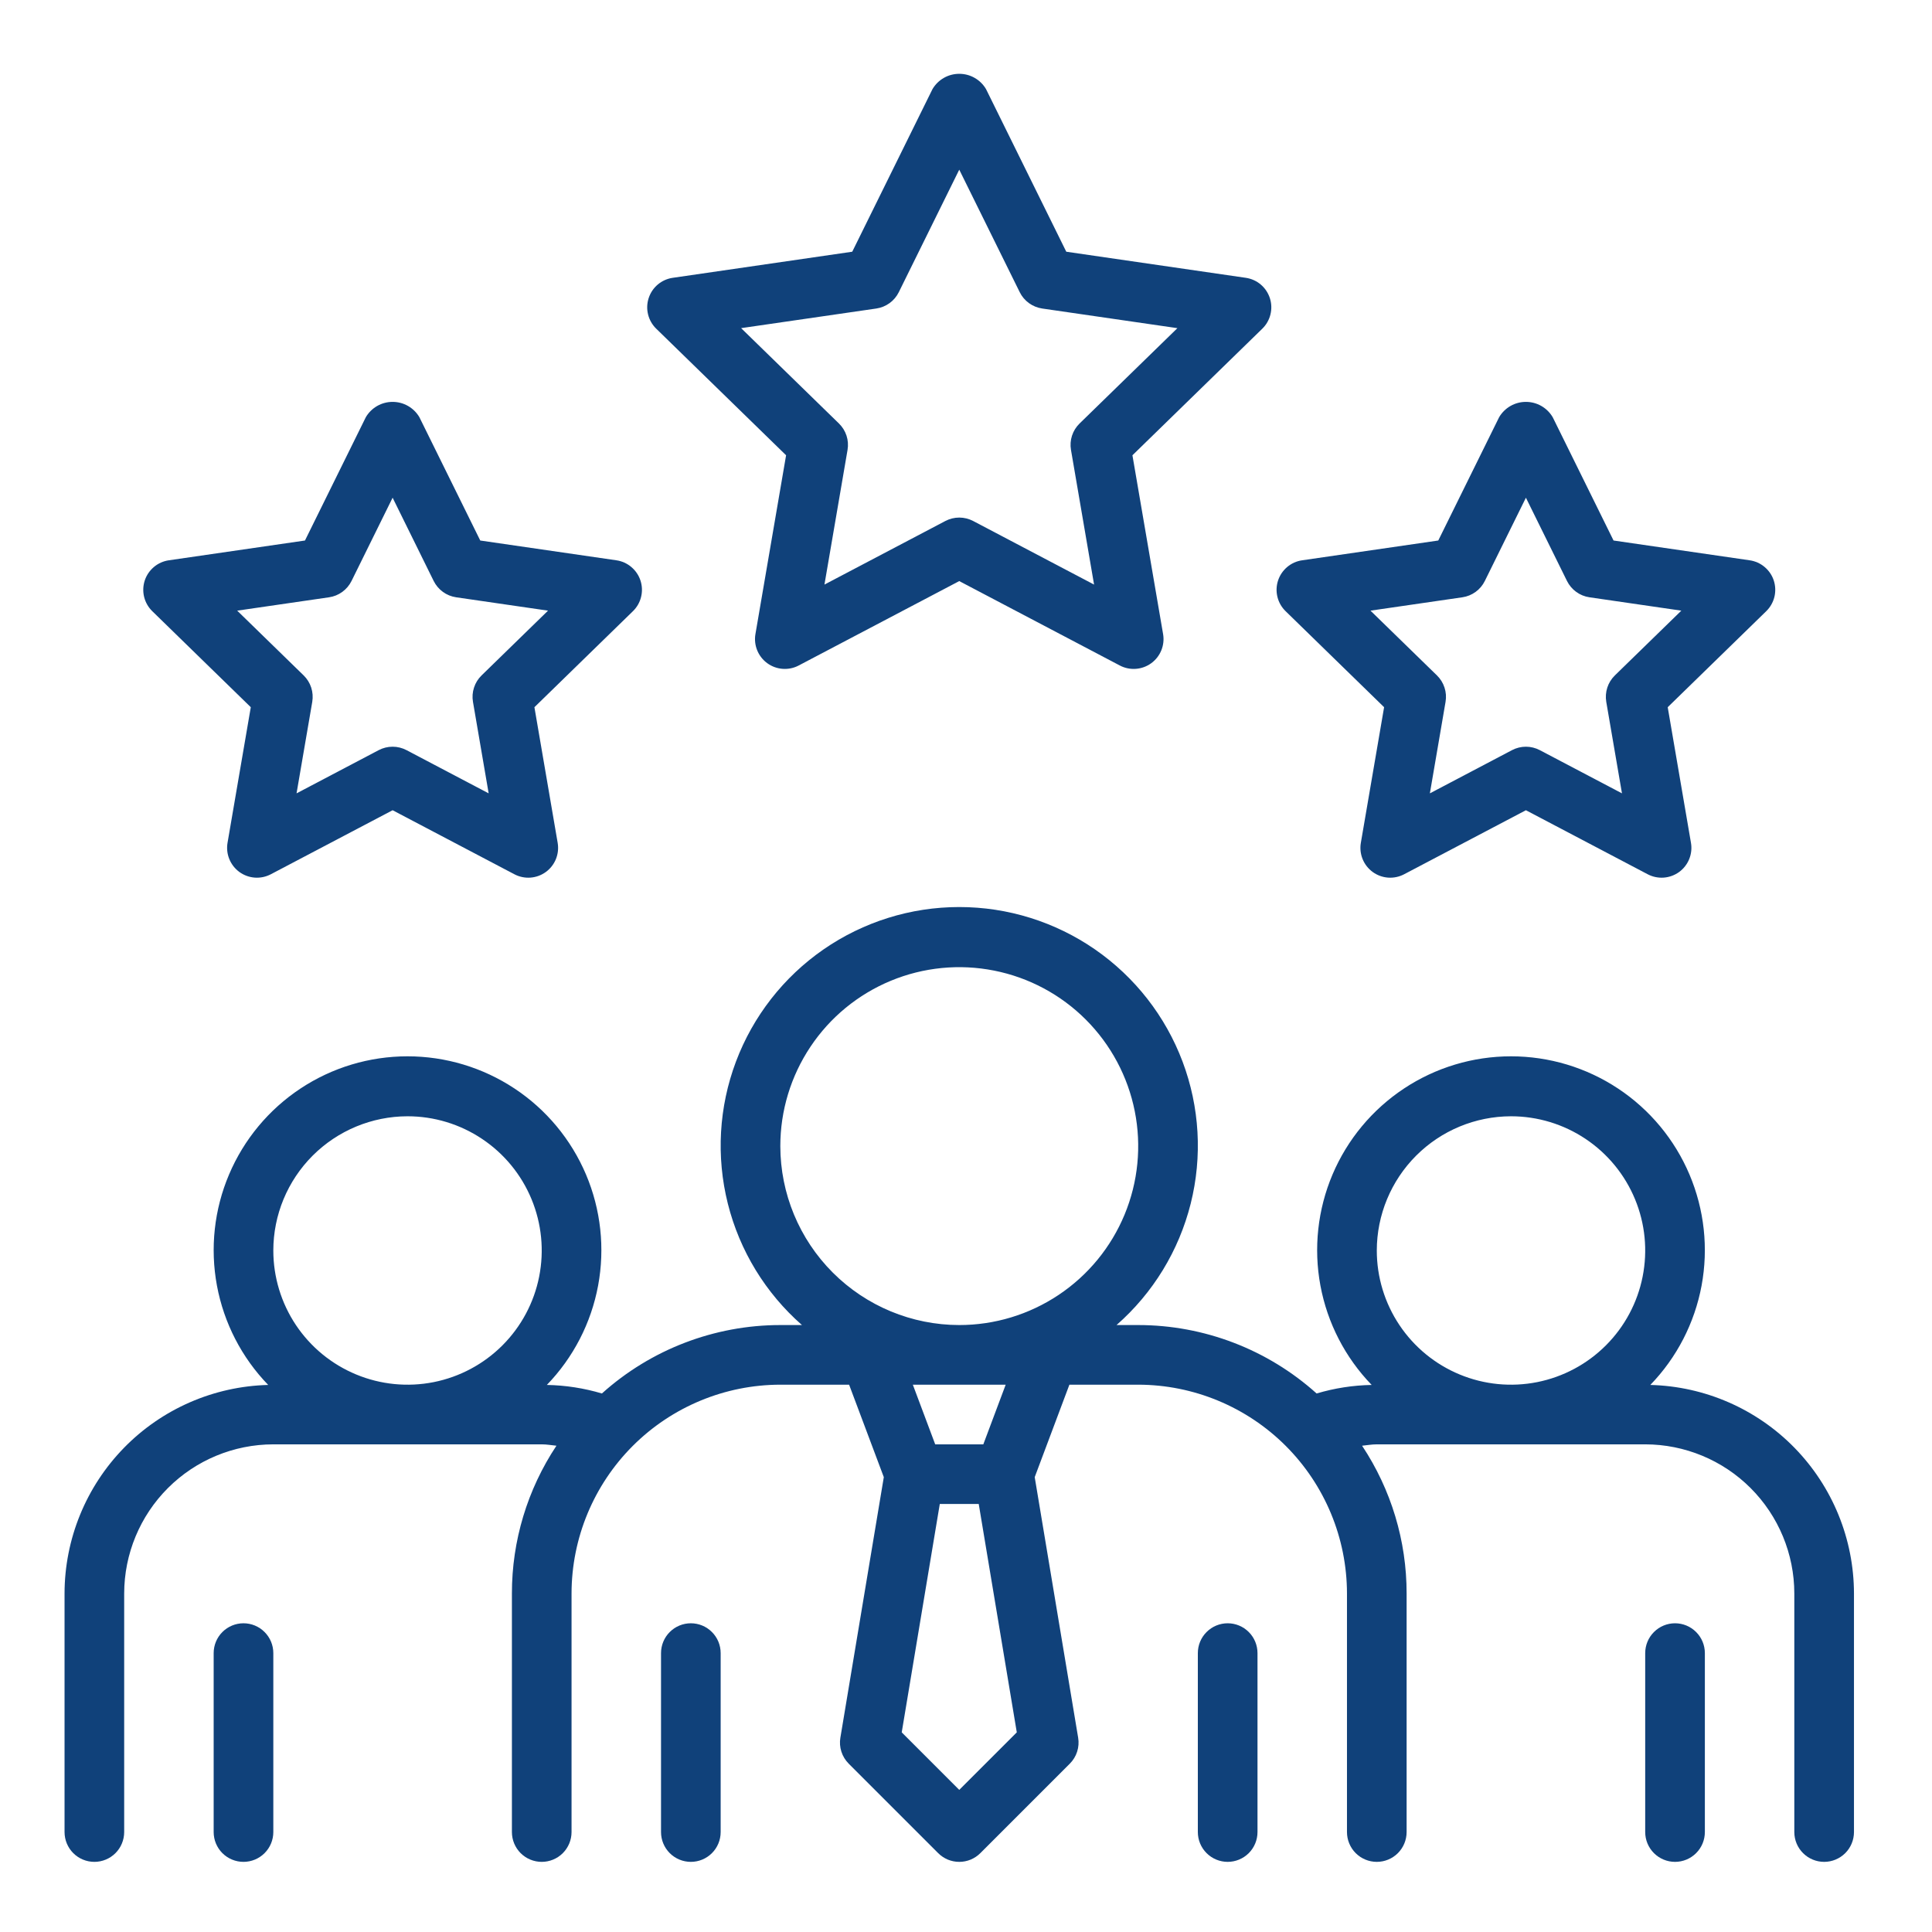 <svg width="83" height="83" viewBox="0 0 83 83" fill="none" xmlns="http://www.w3.org/2000/svg">
<g id="SVG">
<g id="14-Rating">
<path id="Vector" d="M70.899 59.498C72.036 58.323 72.802 56.839 73.101 55.231C73.4 53.623 73.219 51.963 72.581 50.458C71.943 48.952 70.876 47.667 69.512 46.764C68.149 45.861 66.549 45.38 64.914 45.38C63.279 45.38 61.679 45.861 60.316 46.764C58.952 47.667 57.885 48.951 57.246 50.457C56.608 51.962 56.427 53.623 56.726 55.23C57.025 56.838 57.791 58.322 58.928 59.498C58.126 59.512 57.331 59.636 56.563 59.865C54.458 57.973 51.728 56.926 48.898 56.925H47.967C49.535 55.551 50.646 53.731 51.153 51.709C51.66 49.687 51.538 47.559 50.804 45.608C50.07 43.657 48.758 41.976 47.044 40.789C45.33 39.603 43.295 38.967 41.21 38.967C39.126 38.967 37.091 39.603 35.377 40.789C33.663 41.976 32.351 43.657 31.617 45.608C30.883 47.559 30.761 49.687 31.268 51.709C31.775 53.731 32.886 55.551 34.453 56.925H33.523C30.693 56.926 27.963 57.973 25.858 59.865C25.09 59.636 24.295 59.512 23.493 59.498C24.63 58.322 25.396 56.838 25.695 55.23C25.994 53.623 25.813 51.962 25.175 50.457C24.536 48.951 23.469 47.667 22.105 46.764C20.741 45.861 19.142 45.38 17.507 45.38C15.871 45.38 14.272 45.861 12.909 46.764C11.545 47.667 10.478 48.952 9.84 50.458C9.201 51.963 9.021 53.623 9.32 55.231C9.619 56.839 10.385 58.323 11.522 59.498C9.184 59.557 6.961 60.526 5.327 62.199C3.693 63.873 2.777 66.117 2.773 68.456V78.706C2.773 79.046 2.908 79.372 3.148 79.612C3.389 79.852 3.714 79.987 4.054 79.987C4.394 79.987 4.72 79.852 4.96 79.612C5.2 79.372 5.335 79.046 5.335 78.706V68.456C5.337 66.758 6.013 65.129 7.214 63.928C8.415 62.727 10.043 62.052 11.742 62.05H23.273C23.49 62.05 23.695 62.089 23.905 62.109C22.656 63.99 21.99 66.198 21.992 68.456V78.706C21.992 79.046 22.127 79.372 22.367 79.612C22.607 79.852 22.933 79.987 23.273 79.987C23.613 79.987 23.939 79.852 24.179 79.612C24.419 79.372 24.554 79.046 24.554 78.706V68.456C24.557 66.078 25.503 63.799 27.184 62.117C28.866 60.436 31.145 59.49 33.523 59.487H36.478L37.969 63.459L36.103 74.652C36.069 74.853 36.084 75.059 36.147 75.254C36.209 75.448 36.317 75.624 36.461 75.768L40.305 79.612C40.423 79.731 40.565 79.825 40.72 79.89C40.876 79.954 41.042 79.987 41.211 79.987C41.379 79.987 41.545 79.954 41.701 79.89C41.856 79.825 41.997 79.731 42.116 79.612L45.96 75.768C46.104 75.624 46.212 75.448 46.274 75.254C46.337 75.059 46.352 74.853 46.318 74.652L44.452 63.459L45.942 59.487H48.898C51.276 59.49 53.555 60.436 55.237 62.117C56.918 63.799 57.864 66.078 57.867 68.456V78.706C57.867 79.046 58.002 79.372 58.242 79.612C58.482 79.852 58.808 79.987 59.148 79.987C59.488 79.987 59.814 79.852 60.054 79.612C60.294 79.372 60.429 79.046 60.429 78.706V68.456C60.431 66.198 59.765 63.99 58.516 62.109C58.726 62.089 58.931 62.05 59.148 62.05H70.679C72.378 62.052 74.006 62.727 75.207 63.928C76.408 65.129 77.084 66.758 77.085 68.456V78.706C77.085 79.046 77.22 79.372 77.461 79.612C77.701 79.852 78.027 79.987 78.367 79.987C78.707 79.987 79.032 79.852 79.273 79.612C79.513 79.372 79.648 79.046 79.648 78.706V68.456C79.644 66.117 78.728 63.873 77.094 62.199C75.46 60.526 73.237 59.557 70.899 59.498ZM17.507 47.956C18.648 47.956 19.762 48.294 20.71 48.928C21.659 49.561 22.398 50.462 22.834 51.515C23.27 52.569 23.385 53.728 23.162 54.847C22.94 55.965 22.391 56.992 21.584 57.799C20.778 58.605 19.751 59.154 18.632 59.377C17.514 59.599 16.354 59.485 15.301 59.048C14.247 58.612 13.347 57.873 12.713 56.925C12.08 55.977 11.742 54.862 11.742 53.722C11.743 52.193 12.351 50.728 13.432 49.647C14.513 48.566 15.979 47.958 17.507 47.956ZM33.523 49.237C33.523 47.717 33.974 46.231 34.819 44.967C35.663 43.702 36.864 42.717 38.269 42.135C39.673 41.553 41.219 41.401 42.71 41.698C44.201 41.994 45.571 42.726 46.646 43.801C47.721 44.877 48.454 46.246 48.75 47.738C49.047 49.229 48.895 50.775 48.313 52.179C47.731 53.584 46.746 54.785 45.481 55.629C44.217 56.474 42.731 56.925 41.21 56.925C39.172 56.923 37.218 56.112 35.777 54.671C34.336 53.23 33.525 51.276 33.523 49.237ZM41.21 76.894L38.739 74.423L40.374 64.612H42.047L43.682 74.423L41.21 76.894ZM42.244 62.05H40.177L39.216 59.487H43.205L42.244 62.05ZM64.914 47.956C66.054 47.956 67.169 48.294 68.117 48.928C69.065 49.561 69.804 50.462 70.24 51.515C70.677 52.569 70.791 53.728 70.568 54.847C70.346 55.965 69.797 56.992 68.99 57.799C68.184 58.605 67.157 59.154 66.038 59.377C64.92 59.599 63.761 59.485 62.707 59.048C61.654 58.612 60.753 57.873 60.12 56.925C59.486 55.977 59.148 54.862 59.148 53.722C59.15 52.193 59.758 50.728 60.839 49.647C61.919 48.566 63.385 47.958 64.914 47.956ZM11.742 71.019V78.706C11.742 79.046 11.607 79.372 11.366 79.612C11.126 79.852 10.8 79.987 10.46 79.987C10.121 79.987 9.795 79.852 9.554 79.612C9.314 79.372 9.179 79.046 9.179 78.706V71.019C9.179 70.679 9.314 70.353 9.554 70.113C9.795 69.872 10.121 69.737 10.46 69.737C10.8 69.737 11.126 69.872 11.366 70.113C11.607 70.353 11.742 70.679 11.742 71.019ZM73.242 71.019V78.706C73.242 79.046 73.107 79.372 72.866 79.612C72.626 79.852 72.3 79.987 71.96 79.987C71.621 79.987 71.295 79.852 71.055 79.612C70.814 79.372 70.679 79.046 70.679 78.706V71.019C70.679 70.679 70.814 70.353 71.055 70.113C71.295 69.872 71.621 69.737 71.96 69.737C72.3 69.737 72.626 69.872 72.866 70.113C73.107 70.353 73.242 70.679 73.242 71.019ZM30.96 71.019V78.706C30.96 79.046 30.826 79.372 30.585 79.612C30.345 79.852 30.019 79.987 29.679 79.987C29.339 79.987 29.014 79.852 28.773 79.612C28.533 79.372 28.398 79.046 28.398 78.706V71.019C28.398 70.679 28.533 70.353 28.773 70.113C29.014 69.872 29.339 69.737 29.679 69.737C30.019 69.737 30.345 69.872 30.585 70.113C30.826 70.353 30.96 70.679 30.96 71.019ZM54.023 71.019V78.706C54.023 79.046 53.888 79.372 53.648 79.612C53.407 79.852 53.081 79.987 52.742 79.987C52.402 79.987 52.076 79.852 51.836 79.612C51.595 79.372 51.46 79.046 51.46 78.706V71.019C51.46 70.679 51.595 70.353 51.836 70.113C52.076 69.872 52.402 69.737 52.742 69.737C53.081 69.737 53.407 69.872 53.648 70.113C53.888 70.353 54.023 70.679 54.023 71.019ZM33.771 19.559L32.454 27.24C32.413 27.475 32.44 27.718 32.53 27.939C32.62 28.16 32.77 28.352 32.964 28.493C33.157 28.633 33.386 28.717 33.624 28.734C33.863 28.751 34.102 28.702 34.313 28.59L41.21 24.964L48.108 28.59C48.319 28.702 48.558 28.751 48.796 28.734C49.035 28.717 49.264 28.633 49.457 28.493C49.651 28.352 49.801 28.16 49.891 27.939C49.981 27.718 50.008 27.475 49.967 27.24L48.65 19.559L54.229 14.121C54.401 13.954 54.522 13.742 54.579 13.51C54.637 13.278 54.628 13.035 54.554 12.807C54.48 12.58 54.344 12.377 54.162 12.223C53.979 12.069 53.757 11.969 53.52 11.935L45.808 10.814L42.36 3.827C42.242 3.627 42.074 3.461 41.872 3.346C41.671 3.231 41.443 3.171 41.211 3.171C40.978 3.171 40.75 3.231 40.549 3.346C40.347 3.461 40.179 3.627 40.061 3.827L36.613 10.814L28.901 11.935C28.664 11.969 28.442 12.069 28.259 12.223C28.076 12.377 27.941 12.58 27.867 12.807C27.793 13.035 27.784 13.278 27.842 13.51C27.899 13.742 28.02 13.954 28.192 14.121L33.771 19.559ZM37.648 13.254C37.853 13.224 38.049 13.144 38.217 13.022C38.385 12.9 38.521 12.739 38.613 12.552L41.21 7.289L43.808 12.552C43.9 12.739 44.036 12.9 44.204 13.022C44.372 13.144 44.568 13.224 44.773 13.254L50.582 14.098L46.379 18.194C46.23 18.339 46.119 18.518 46.054 18.716C45.99 18.913 45.975 19.123 46.01 19.328L47.002 25.114L41.807 22.382C41.623 22.286 41.418 22.235 41.21 22.235C41.003 22.235 40.798 22.286 40.614 22.382L35.419 25.114L36.411 19.328C36.446 19.123 36.431 18.913 36.367 18.716C36.302 18.518 36.191 18.339 36.042 18.194L31.839 14.097L37.648 13.254ZM10.774 30.382L9.775 36.208C9.735 36.444 9.761 36.686 9.852 36.908C9.942 37.129 10.092 37.321 10.285 37.462C10.479 37.602 10.708 37.686 10.946 37.703C11.185 37.72 11.423 37.67 11.635 37.559L16.867 34.808L22.099 37.559C22.31 37.67 22.549 37.72 22.787 37.703C23.026 37.686 23.255 37.602 23.448 37.462C23.642 37.321 23.792 37.129 23.882 36.908C23.972 36.686 23.998 36.444 23.958 36.209L22.959 30.382L27.191 26.257C27.363 26.09 27.484 25.879 27.541 25.646C27.599 25.414 27.59 25.171 27.516 24.943C27.442 24.716 27.306 24.514 27.123 24.36C26.941 24.205 26.718 24.105 26.482 24.071L20.632 23.221L18.016 17.921C17.898 17.721 17.73 17.555 17.528 17.44C17.327 17.325 17.099 17.265 16.867 17.265C16.635 17.265 16.407 17.325 16.205 17.44C16.004 17.555 15.835 17.721 15.717 17.921L13.102 23.221L7.252 24.071C7.015 24.105 6.793 24.205 6.61 24.36C6.427 24.514 6.291 24.716 6.217 24.943C6.144 25.171 6.135 25.414 6.192 25.646C6.25 25.879 6.371 26.09 6.542 26.257L10.774 30.382ZM14.137 25.66C14.343 25.63 14.538 25.551 14.706 25.428C14.874 25.306 15.01 25.145 15.102 24.959L16.867 21.382L18.631 24.959C18.724 25.145 18.859 25.306 19.027 25.428C19.195 25.551 19.391 25.63 19.596 25.66L23.544 26.234L20.688 29.017C20.539 29.162 20.428 29.341 20.364 29.539C20.299 29.736 20.284 29.947 20.319 30.151L20.993 34.083L17.463 32.226C17.279 32.13 17.074 32.079 16.867 32.079C16.659 32.079 16.454 32.13 16.27 32.226L12.74 34.083L13.415 30.151C13.449 29.947 13.434 29.736 13.37 29.539C13.306 29.341 13.194 29.162 13.046 29.017L10.19 26.234L14.137 25.66ZM59.462 30.382L58.463 36.208C58.422 36.444 58.449 36.686 58.539 36.908C58.629 37.129 58.779 37.321 58.973 37.462C59.166 37.602 59.395 37.686 59.634 37.703C59.872 37.72 60.111 37.67 60.322 37.559L65.554 34.808L70.786 37.559C70.998 37.67 71.236 37.72 71.475 37.703C71.713 37.686 71.942 37.602 72.136 37.462C72.329 37.321 72.479 37.129 72.569 36.908C72.659 36.686 72.686 36.444 72.645 36.209L71.646 30.382L75.879 26.257C76.05 26.09 76.171 25.879 76.229 25.646C76.286 25.414 76.277 25.171 76.204 24.943C76.13 24.716 75.994 24.514 75.811 24.36C75.628 24.205 75.406 24.105 75.169 24.071L69.319 23.221L66.704 17.921C66.585 17.721 66.417 17.555 66.216 17.44C66.014 17.325 65.786 17.265 65.554 17.265C65.322 17.265 65.094 17.325 64.893 17.44C64.691 17.555 64.523 17.721 64.405 17.921L61.789 23.221L55.939 24.071C55.703 24.105 55.48 24.205 55.297 24.36C55.115 24.514 54.979 24.716 54.905 24.943C54.831 25.171 54.822 25.414 54.88 25.646C54.937 25.879 55.059 26.09 55.23 26.257L59.462 30.382ZM62.825 25.66C63.03 25.63 63.225 25.551 63.394 25.428C63.562 25.306 63.697 25.145 63.789 24.959L65.554 21.382L67.319 24.959C67.411 25.145 67.547 25.306 67.715 25.428C67.883 25.551 68.078 25.63 68.284 25.66L72.231 26.234L69.375 29.017C69.227 29.162 69.115 29.341 69.051 29.539C68.987 29.736 68.972 29.947 69.006 30.151L69.681 34.083L66.15 32.226C65.966 32.13 65.762 32.079 65.554 32.079C65.347 32.079 65.142 32.13 64.958 32.226L61.428 34.083L62.102 30.151C62.137 29.947 62.122 29.736 62.057 29.539C61.993 29.341 61.882 29.162 61.733 29.017L58.877 26.234L62.825 25.66Z" fill="#10417A"/>
</g>
</g>
</svg>

